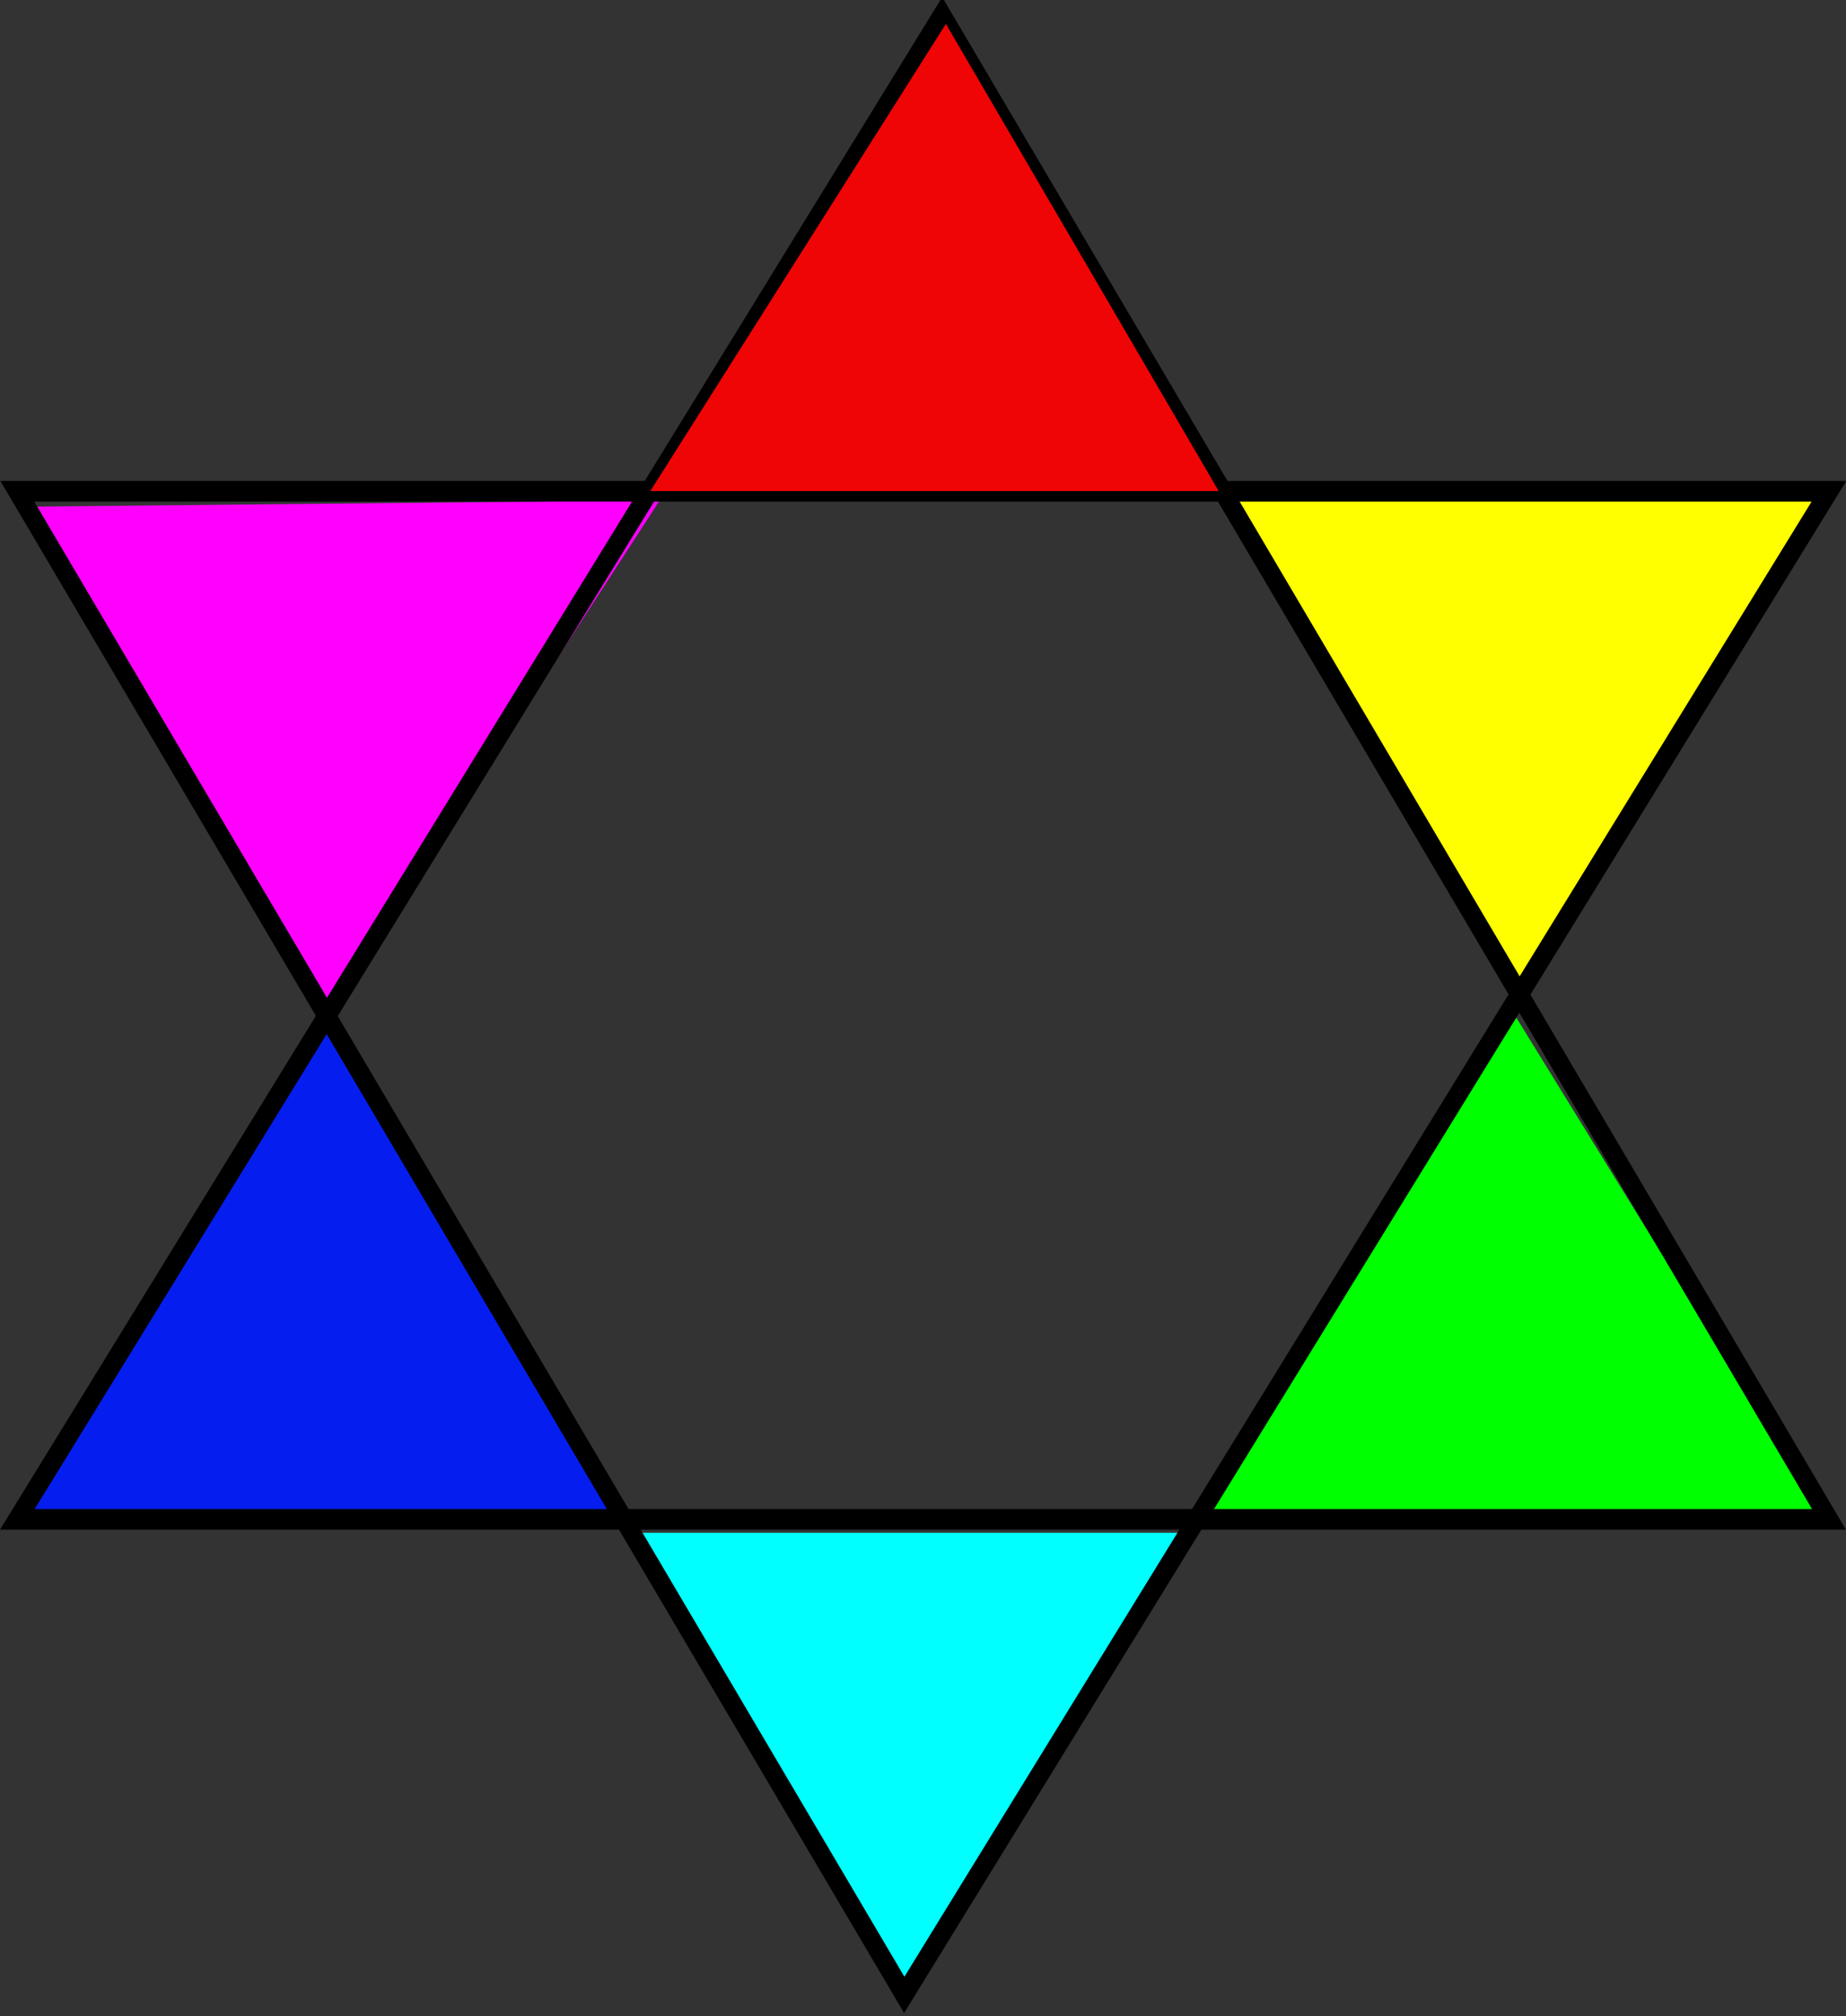 <?xml version="1.0" encoding="UTF-8" standalone="no"?>
<!-- Created with Inkscape (http://www.inkscape.org/) -->

<svg
   id="svg2"
   sodipodi:docname="color_star.svg"
   inkscape:export-filename="/home/romain/boulot/etoile_couleur.png"
   viewBox="0 0 169.55 185.164"
   inkscape:export-xdpi="90"
   version="1.1"
   inkscape:export-ydpi="90"
   inkscape:version="1.1.2 (0a00cf5339, 2022-02-04, custom)"
   width="169.55"
   height="185.164"
   xmlns:inkscape="http://www.inkscape.org/namespaces/inkscape"
   xmlns:sodipodi="http://sodipodi.sourceforge.net/DTD/sodipodi-0.dtd"
   xmlns="http://www.w3.org/2000/svg"
   xmlns:svg="http://www.w3.org/2000/svg"
   xmlns:rdf="http://www.w3.org/1999/02/22-rdf-syntax-ns#"
   xmlns:cc="http://creativecommons.org/ns#"
   xmlns:dc="http://purl.org/dc/elements/1.1/">
  <rect x="0" y="0" width="169.55" height="185.164" fill="#333333" stroke="none"/>
  <defs
     id="defs28" />
  <sodipodi:namedview
     id="base"
     bordercolor="#666666"
     inkscape:pageshadow="2"
     inkscape:window-y="0"
     pagecolor="#ffffff"
     inkscape:window-height="1019"
     inkscape:window-maximized="1"
     inkscape:zoom="1.9058824"
     inkscape:window-x="0"
     showgrid="false"
     borderopacity="1.0"
     inkscape:current-layer="g1334"
     inkscape:cx="74.243825"
     inkscape:cy="102.8395"
     units="px"
     inkscape:window-width="1920"
     inkscape:pageopacity="0.0"
     inkscape:document-units="px"
     inkscape:pagecheckerboard="0" />
  <g
     id="layer1"
     inkscape:label="Calque 1"
     inkscape:groupmode="layer"
     transform="translate(-5.548,-874.534)">
    <g
       id="g1334"
       transform="matrix(0.995,0,0,1.105,5.24,-97.704)">
      <path
         id="path3789"
         sodipodi:nodetypes="cccc"
         style="fill:#ff00ff"
         inkscape:connector-curvature="0"
         d="m 2.317,921.97 58.892,-0.53 -30.392,42.22 z" />
      <path
         id="path3793"
         d="m 2.842,1005.6 55.22,1.059 -27.769,-41.169 z"
         sodipodi:nodetypes="cccc"
         style="fill:#051eef"
         inkscape:connector-curvature="0" />
      <path
         id="path3795"
         d="m 83.951,1046.6 -25.71,-39.352 h 52.469 z"
         sodipodi:nodetypes="cccc"
         style="fill:#00ffff"
         inkscape:connector-curvature="0" />
      <path
         id="path3791"
         sodipodi:nodetypes="cccc"
         style="fill:#00ff00"
         inkscape:connector-curvature="0"
         d="m 168.77,1006.1 -57.319,-0.515 28.818,-41.169 z" />
      <path
         id="path3787"
         d="m 169.3,921.45 -54.695,-0.009 26.194,41.694 z"
         sodipodi:nodetypes="cccc"
         style="fill:#ffff00"
         inkscape:connector-curvature="0" />
      <g
         id="g3757"
         transform="matrix(1.66,0,0,1.714,-57.318,-674.86)">
        <path
           id="path3753"
           d="m 35.679,930.89 h 100.74 l -51.42,72.91 z"
           sodipodi:nodetypes="cccc"
           style="fill:none;stroke:#000000;stroke-width:1px"
           inkscape:connector-curvature="0" />
        <path
           id="path3755"
           sodipodi:nodetypes="cccc"
           style="fill:none;stroke:#000000;stroke-width:1px"
           inkscape:connector-curvature="0"
           d="M 136.42,980.74 H 35.68 L 87.1,907.808 Z" />
      </g>
      <path
         id="path3785"
         sodipodi:nodetypes="cccc"
         style="fill:#ef0505"
         inkscape:connector-curvature="0"
         d="m 87.623,881.84 -27.284,38.827 h 52.469 z" />
    </g>
  </g>
</svg>

